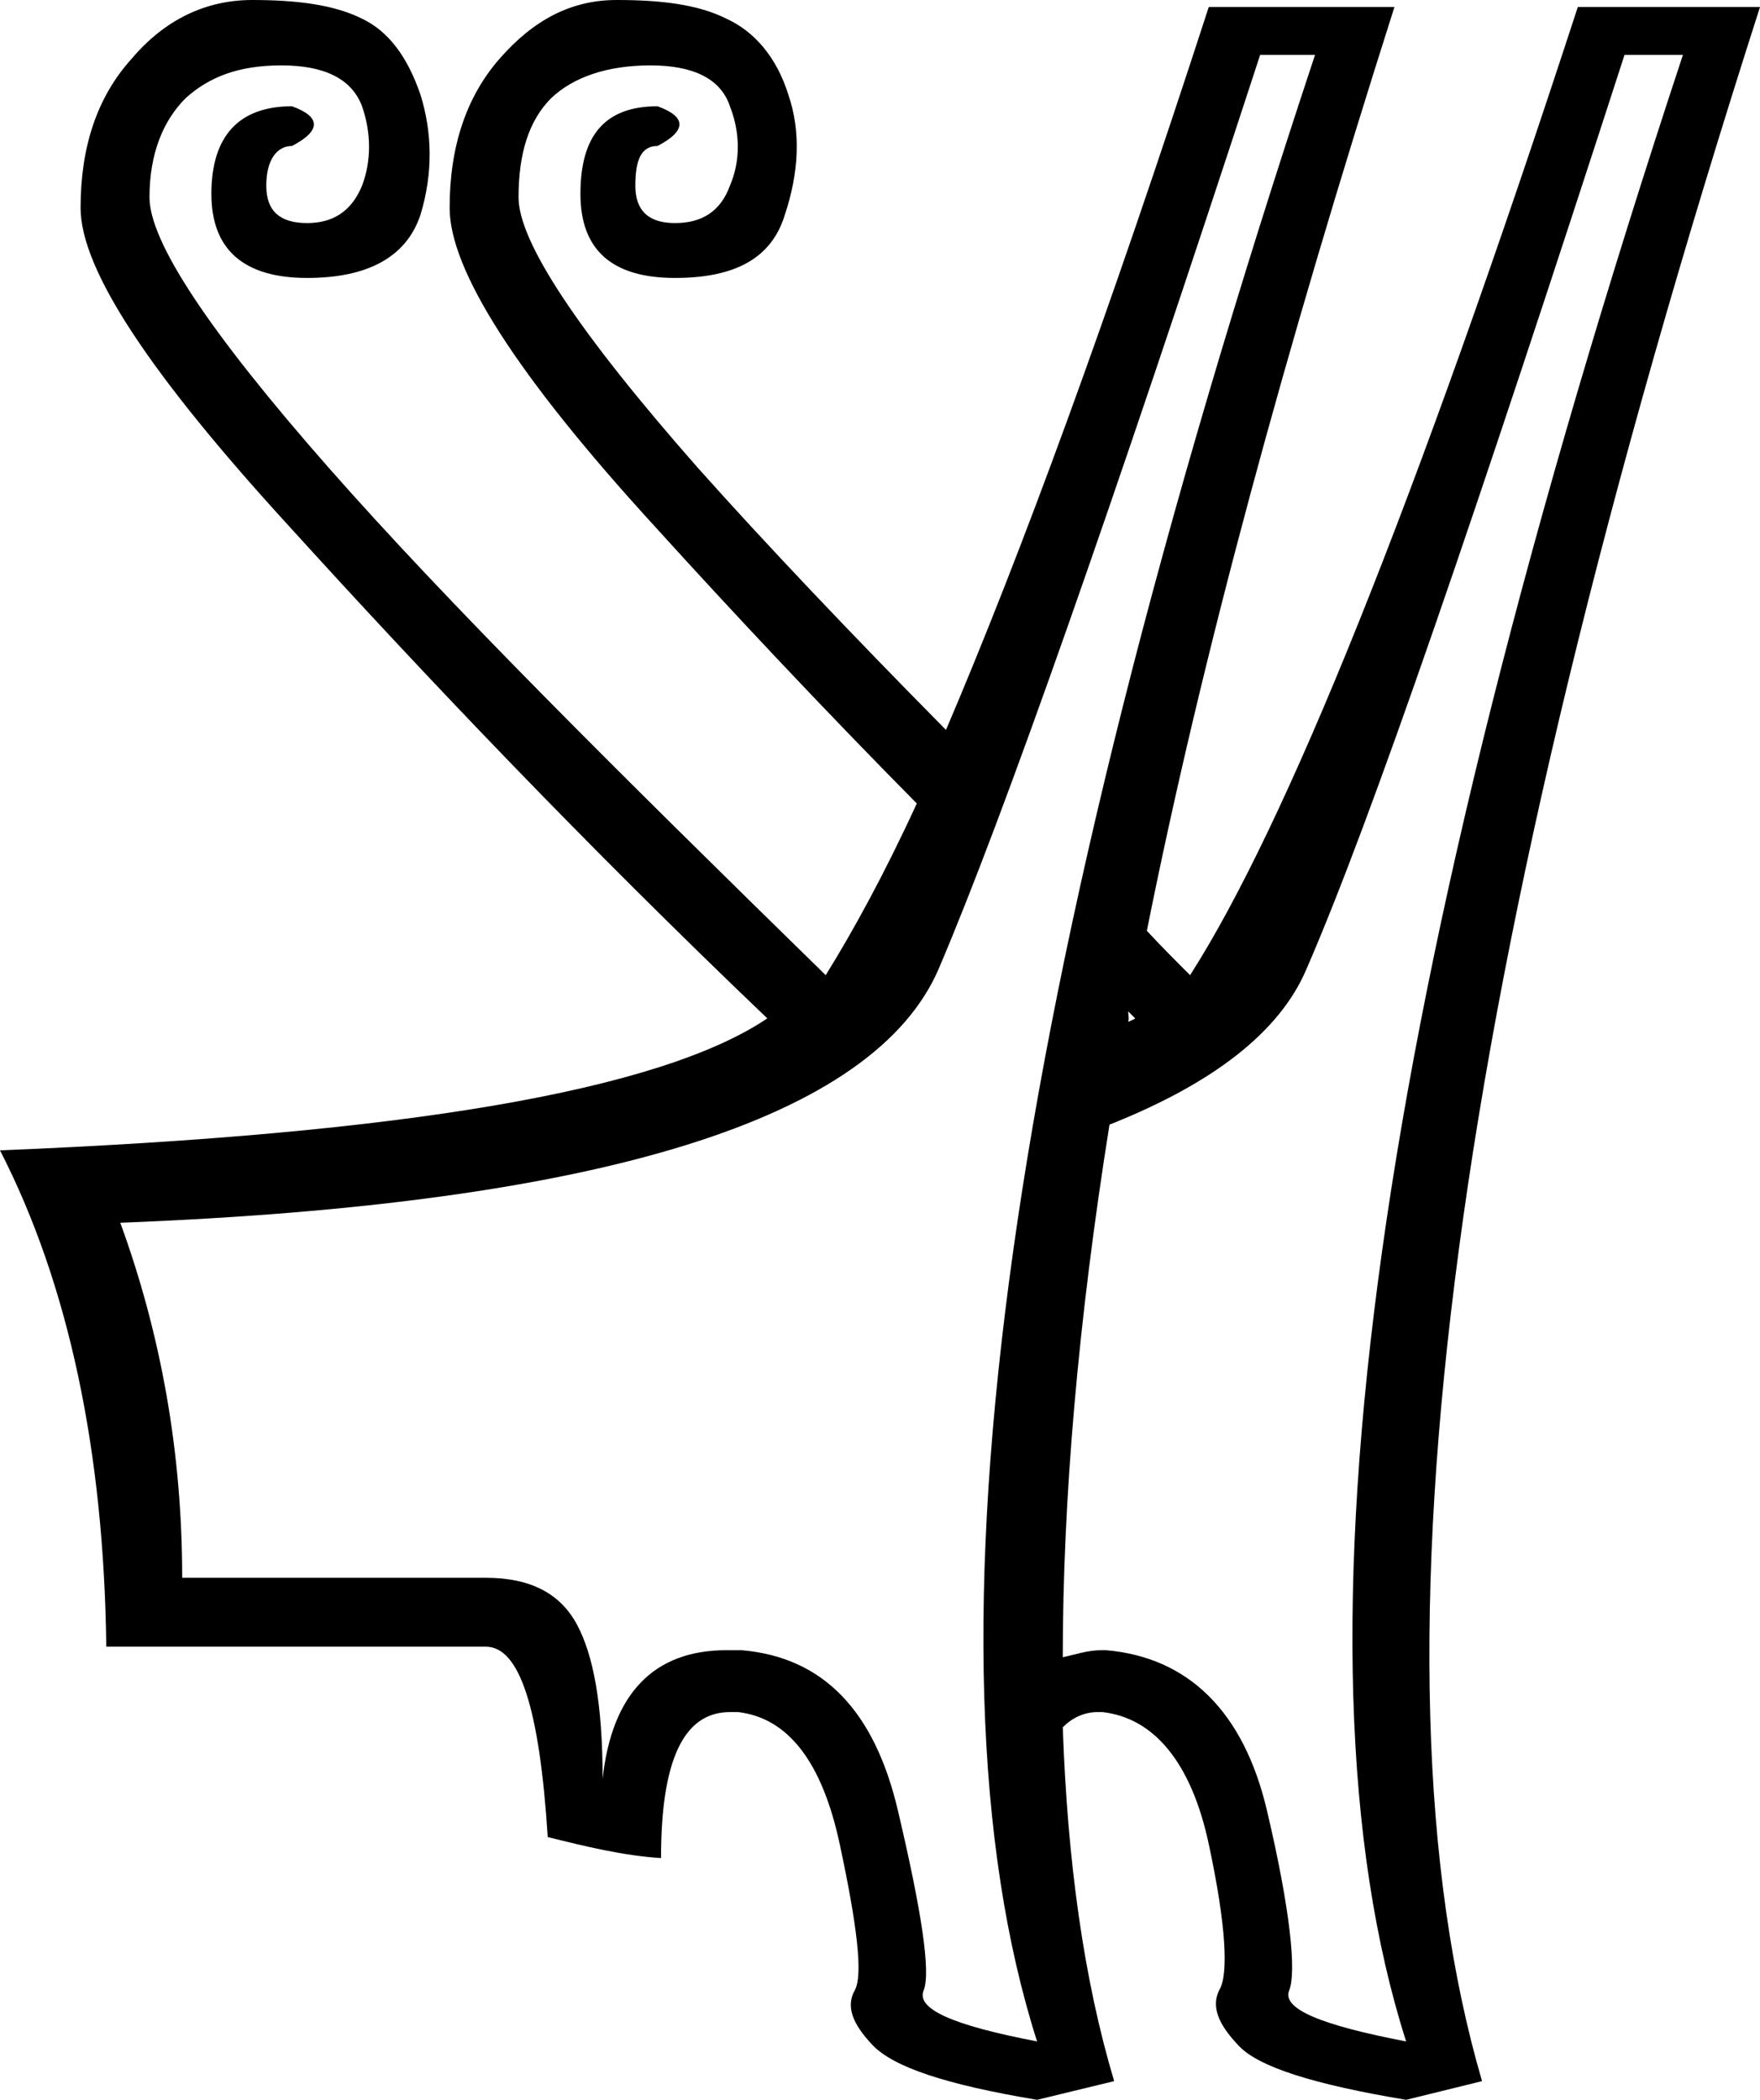 <?xml version='1.0' encoding ='UTF-8' standalone='yes'?>
<svg width='15.07' height='17.98' xmlns='http://www.w3.org/2000/svg' xmlns:xlink='http://www.w3.org/1999/xlink' >
<path style='fill:black; stroke:none' d=' M 9.66 8.66  C 9.68 8.68 9.7 8.7 9.72 8.72  C 9.71 8.73 9.68 8.74 9.66 8.75  C 9.67 8.72 9.66 8.69 9.66 8.66  Z  M 11.26 0.47  C 8.61 8.46 7.81 14.13 8.88 17.48  C 8.15 17.34 7.84 17.2 7.91 17.04  C 7.97 16.88 7.89 16.36 7.69 15.51  C 7.49 14.65 7.05 14.19 6.35 14.13  L 6.22 14.13  C 5.6 14.13 5.24 14.5 5.16 15.23  C 5.16 14.59 5.08 14.17 4.94 13.91  C 4.8 13.65 4.55 13.51 4.16 13.51  L 1.56 13.51  C 1.56 12.44 1.38 11.43 1.03 10.47  C 5.16 10.31 7.49 9.58 8.04 8.29  C 8.59 7 9.51 4.39 10.79 0.47  Z  M 14.41 0.47  C 11.77 8.46 10.97 14.13 12.04 17.48  C 11.31 17.34 10.97 17.2 11.04 17.04  C 11.1 16.88 11.05 16.36 10.85 15.51  C 10.65 14.65 10.17 14.19 9.47 14.13  L 9.43 14.13  C 9.31 14.13 9.2 14.17 9.1 14.19  L 9.1 14.19  C 9.1 12.85 9.23 11.32 9.5 9.63  C 10.38 9.28 10.96 8.84 11.19 8.29  C 11.75 7 12.64 4.39 13.91 0.47  Z  M 2.16 0  C 1.76 0 1.41 0.17 1.13 0.5  C 0.83 0.83 0.69 1.26 0.69 1.78  C 0.69 2.31 1.29 3.21 2.47 4.5  C 3.65 5.8 5 7.22 6.57 8.72  C 5.65 9.34 3.46 9.71 0 9.85  C 0.59 11 0.89 12.43 0.91 14.1  L 4.16 14.1  C 4.45 14.1 4.62 14.63 4.69 15.73  C 5.01 15.81 5.34 15.89 5.66 15.91  C 5.66 15.08 5.85 14.66 6.25 14.66  L 6.32 14.66  C 6.75 14.71 7.04 15.09 7.19 15.79  C 7.34 16.49 7.39 16.91 7.32 17.04  C 7.24 17.18 7.3 17.33 7.47 17.51  C 7.65 17.7 8.1 17.85 8.88 17.98  L 9.54 17.82  C 9.28 16.95 9.14 15.94 9.1 14.79  C 9.18 14.71 9.28 14.66 9.4 14.66  L 9.44 14.66  C 9.88 14.71 10.2 15.09 10.35 15.79  C 10.5 16.49 10.52 16.91 10.44 17.04  C 10.37 17.18 10.43 17.33 10.6 17.51  C 10.77 17.7 11.26 17.85 12.04 17.98  L 12.69 17.82  C 11.64 14.23 12.42 8.32 15.07 0.06  L 13.51 0.06  C 12.12 4.32 11.01 7.07 10.19 8.35  C 10.05 8.21 9.95 8.11 9.82 7.97  C 10.29 5.62 11 3.01 11.94 0.06  L 10.35 0.06  C 9.48 2.74 8.74 4.75 8.1 6.25  C 7.27 5.41 6.55 4.65 5.97 4  C 4.95 2.84 4.44 2.07 4.44 1.69  C 4.44 1.31 4.53 1.03 4.72 0.84  C 4.91 0.66 5.2 0.56 5.57 0.56  C 5.93 0.56 6.17 0.67 6.25 0.91  C 6.34 1.14 6.34 1.38 6.25 1.59  C 6.17 1.81 6.01 1.91 5.78 1.91  C 5.56 1.91 5.44 1.81 5.44 1.59  C 5.44 1.37 5.49 1.25 5.63 1.25  C 5.88 1.12 5.88 1 5.63 0.91  C 5.18 0.91 4.97 1.16 4.97 1.66  C 4.97 2.14 5.24 2.38 5.78 2.38  C 6.31 2.38 6.61 2.2 6.72 1.84  C 6.84 1.48 6.86 1.13 6.75 0.81  C 6.65 0.49 6.46 0.27 6.22 0.16  C 5.98 0.04 5.67 0 5.28 0  C 4.89 0 4.57 0.17 4.28 0.5  C 3.99 0.83 3.85 1.26 3.85 1.78  C 3.85 2.31 4.42 3.21 5.6 4.5  C 6.28 5.25 7.04 6.06 7.85 6.88  C 7.57 7.49 7.3 7.98 7.07 8.35  C 5.27 6.59 3.83 5.16 2.81 4  C 1.79 2.84 1.28 2.07 1.28 1.69  C 1.28 1.31 1.4 1.03 1.59 0.84  C 1.79 0.66 2.04 0.56 2.41 0.56  C 2.77 0.56 3.01 0.67 3.1 0.91  C 3.18 1.14 3.18 1.38 3.1 1.59  C 3.01 1.81 2.85 1.91 2.63 1.91  C 2.4 1.91 2.28 1.81 2.28 1.59  C 2.28 1.37 2.37 1.25 2.5 1.25  C 2.75 1.12 2.75 1 2.5 0.91  C 2.05 0.91 1.81 1.16 1.81 1.66  C 1.81 2.14 2.09 2.38 2.63 2.38  C 3.15 2.38 3.48 2.2 3.6 1.84  C 3.71 1.48 3.7 1.13 3.6 0.81  C 3.49 0.49 3.33 0.27 3.1 0.16  C 2.86 0.04 2.54 0 2.16 0  Z '/></svg>
